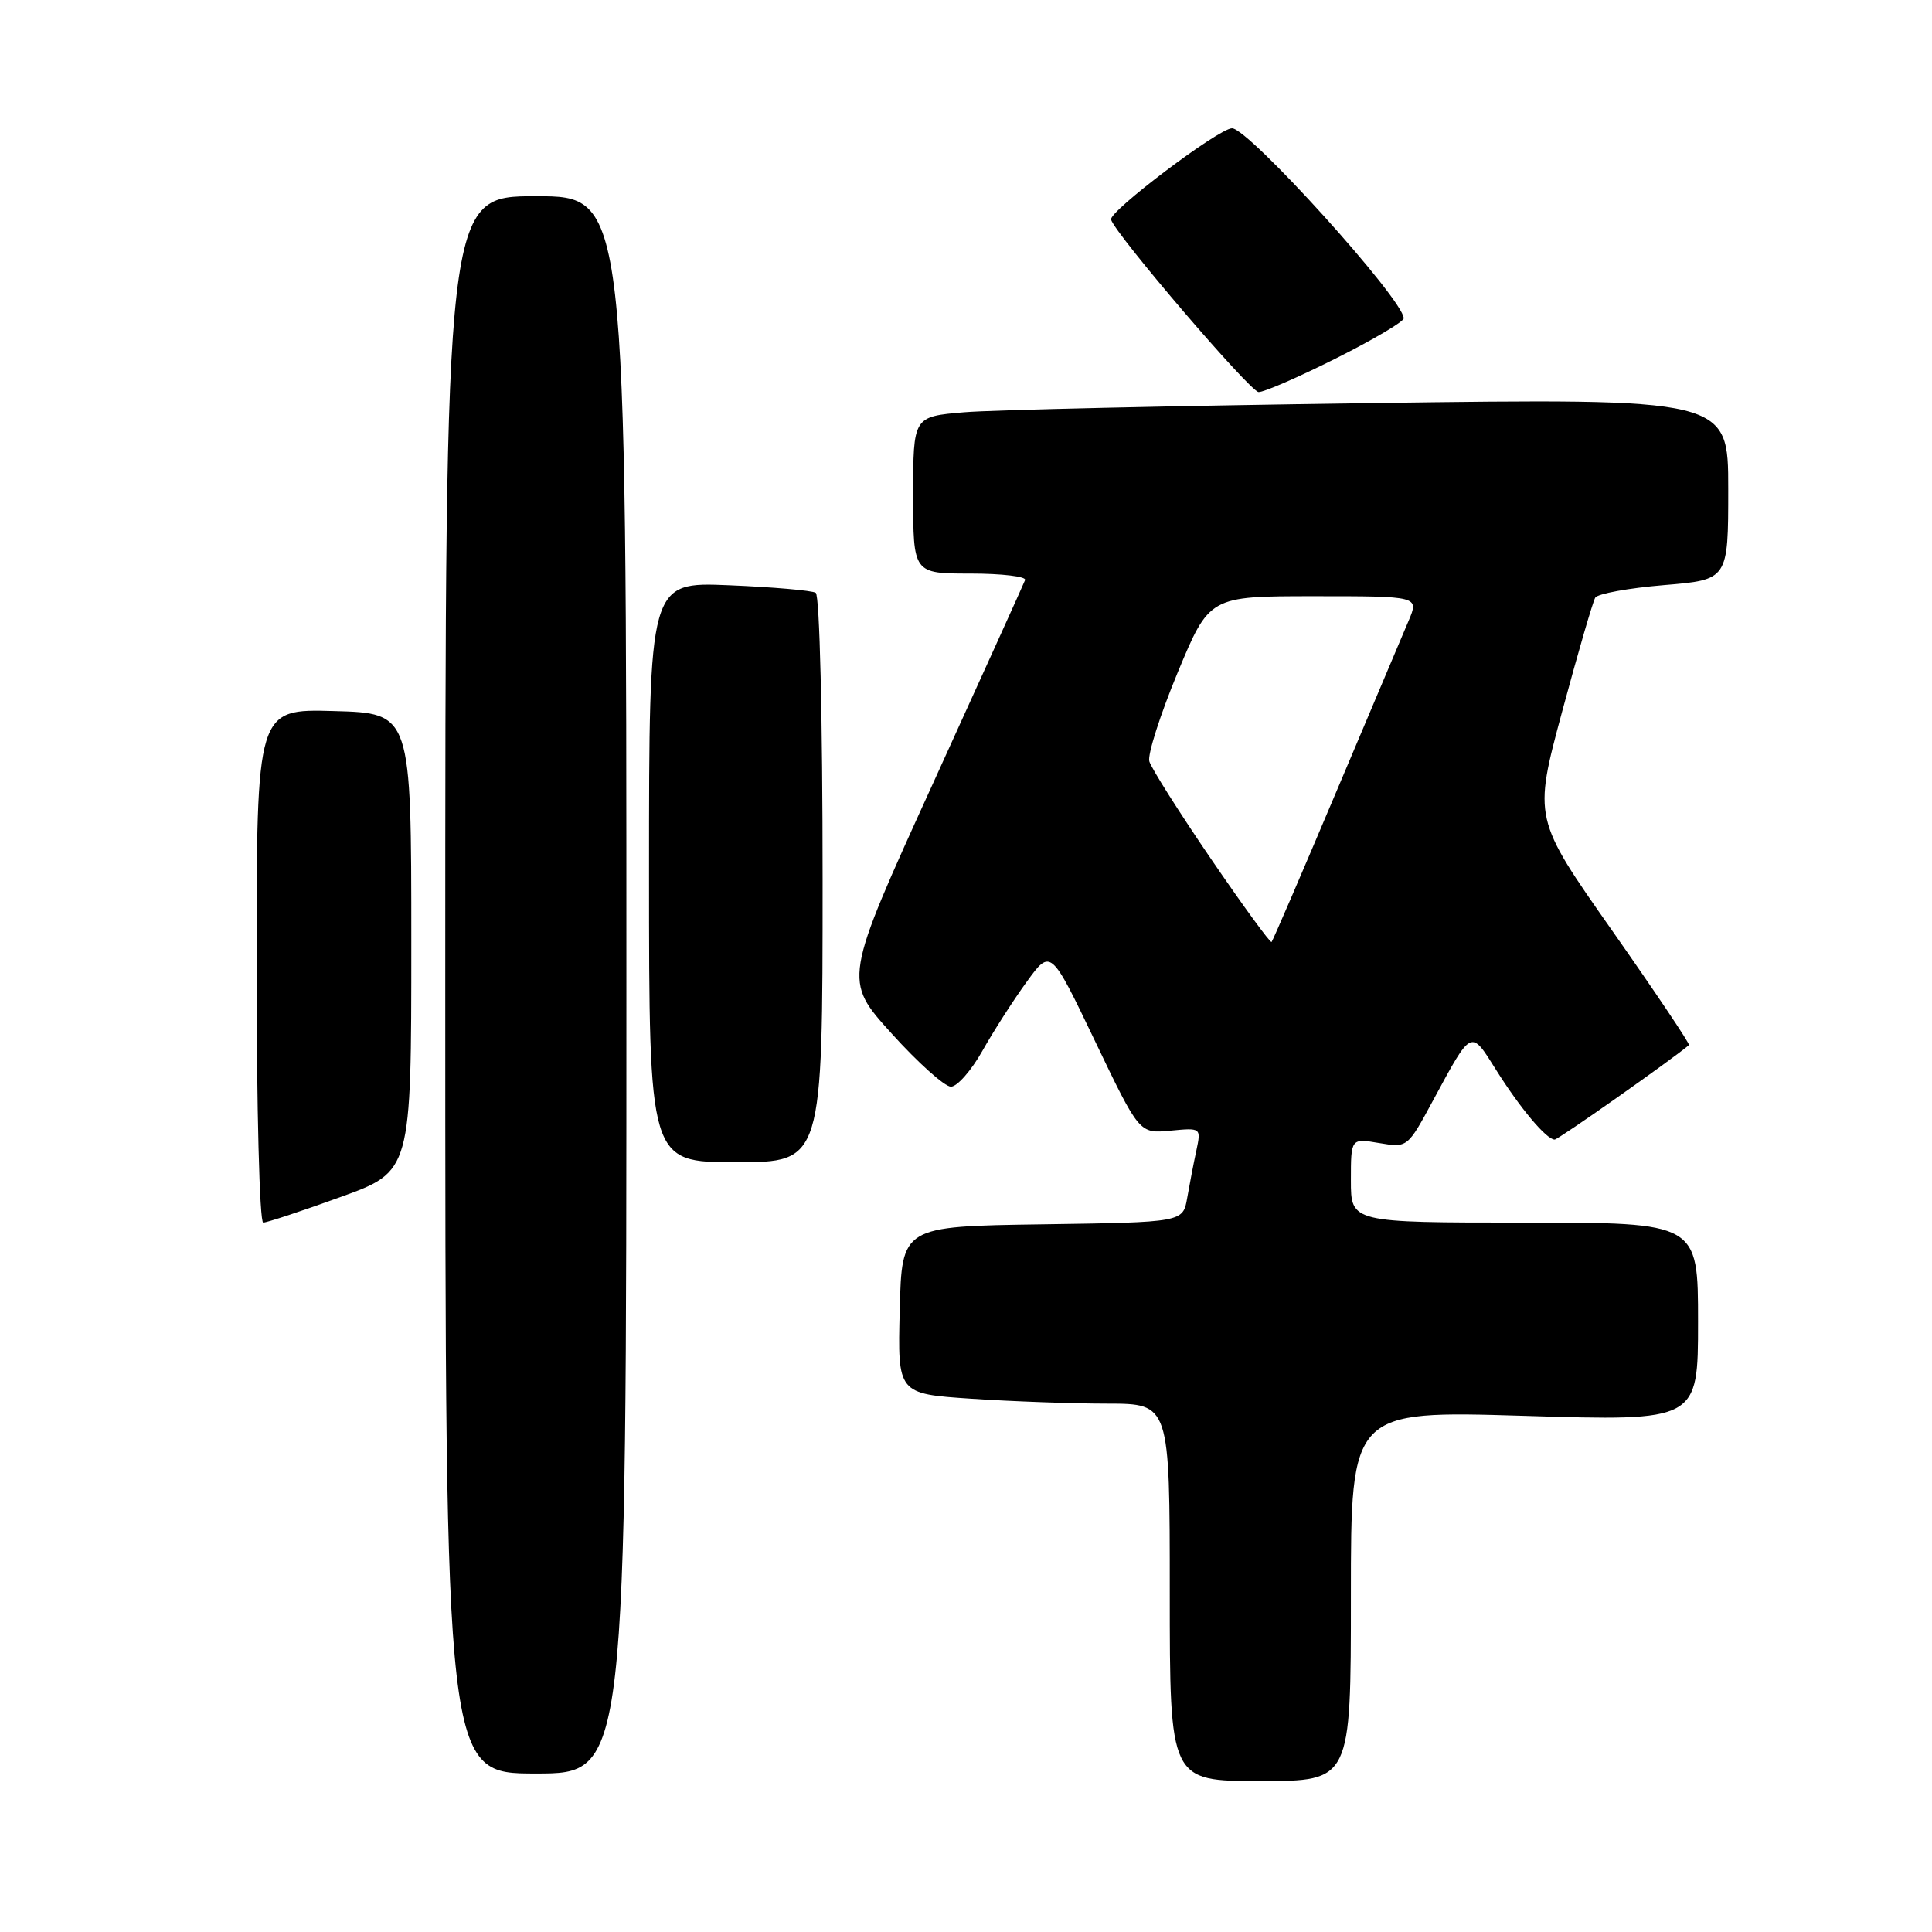 <?xml version="1.0" encoding="UTF-8" standalone="no"?>
<!DOCTYPE svg PUBLIC "-//W3C//DTD SVG 1.1//EN" "http://www.w3.org/Graphics/SVG/1.1/DTD/svg11.dtd" >
<svg xmlns="http://www.w3.org/2000/svg" xmlns:xlink="http://www.w3.org/1999/xlink" version="1.1" viewBox="0 0 256 256">
 <g >
 <path fill="currentColor"
d=" M 179.00 211.45 C 179.00 186.91 179.00 186.91 202.00 187.61 C 225.00 188.31 225.00 188.31 225.00 175.15 C 225.00 162.00 225.00 162.00 202.00 162.00 C 179.00 162.00 179.00 162.00 179.00 156.41 C 179.00 150.82 179.00 150.82 182.75 151.46 C 186.50 152.09 186.50 152.09 189.90 145.79 C 195.05 136.27 194.85 136.37 198.23 141.75 C 201.39 146.80 204.92 151.00 206.00 151.00 C 206.47 151.00 221.19 140.65 223.80 138.48 C 223.96 138.35 219.39 131.53 213.64 123.34 C 203.18 108.45 203.18 108.45 206.99 94.29 C 209.09 86.50 211.06 79.71 211.38 79.19 C 211.71 78.67 215.80 77.92 220.49 77.53 C 229.00 76.82 229.00 76.82 229.00 64.79 C 229.00 52.77 229.00 52.77 181.75 53.41 C 155.76 53.77 131.46 54.31 127.75 54.63 C 121.00 55.20 121.00 55.20 121.00 65.60 C 121.00 76.00 121.00 76.00 128.58 76.00 C 132.75 76.00 136.02 76.39 135.83 76.86 C 135.65 77.34 130.16 89.46 123.63 103.80 C 111.75 129.87 111.75 129.87 118.13 136.93 C 121.63 140.81 125.17 143.98 126.00 143.99 C 126.83 143.99 128.70 141.86 130.17 139.25 C 131.64 136.64 134.28 132.52 136.04 130.10 C 139.23 125.70 139.23 125.70 145.10 137.96 C 150.97 150.21 150.97 150.21 155.07 149.82 C 159.16 149.43 159.16 149.43 158.52 152.47 C 158.16 154.13 157.62 156.95 157.31 158.73 C 156.75 161.96 156.75 161.96 138.12 162.23 C 119.50 162.50 119.50 162.50 119.22 173.60 C 118.94 184.69 118.94 184.69 128.72 185.34 C 134.10 185.70 142.21 185.99 146.75 185.99 C 155.00 186.00 155.00 186.00 155.00 211.00 C 155.00 236.00 155.00 236.00 167.00 236.00 C 179.00 236.00 179.00 236.00 179.00 211.45 Z  M 83.00 130.50 C 83.00 26.00 83.00 26.00 71.00 26.00 C 59.00 26.00 59.00 26.00 59.00 130.50 C 59.00 235.00 59.00 235.00 71.00 235.00 C 83.00 235.00 83.00 235.00 83.00 130.50 Z  M 45.13 158.61 C 54.50 155.22 54.50 155.22 54.50 124.86 C 54.50 94.50 54.50 94.50 44.25 94.22 C 34.00 93.93 34.00 93.93 34.00 127.97 C 34.00 146.80 34.39 162.00 34.88 162.00 C 35.36 162.00 39.97 160.48 45.13 158.61 Z  M 109.00 116.56 C 109.00 95.10 108.61 78.88 108.09 78.55 C 107.59 78.24 102.41 77.79 96.59 77.55 C 86.00 77.11 86.00 77.11 86.00 115.55 C 86.00 154.00 86.00 154.00 97.50 154.00 C 109.00 154.00 109.00 154.00 109.00 116.56 Z  M 177.02 47.49 C 181.96 45.01 186.00 42.62 186.00 42.18 C 186.00 39.72 165.47 17.00 163.25 17.00 C 161.50 17.00 146.85 28.06 147.22 29.11 C 147.95 31.23 165.65 51.90 166.77 51.95 C 167.47 51.98 172.08 49.97 177.02 47.49 Z  M 160.47 113.82 C 156.22 107.59 152.54 101.77 152.29 100.88 C 152.04 99.99 153.73 94.71 156.04 89.13 C 160.25 79.00 160.25 79.00 174.14 79.00 C 188.03 79.00 188.03 79.00 186.65 82.25 C 185.89 84.04 181.56 94.28 177.03 105.00 C 172.50 115.72 168.66 124.64 168.49 124.82 C 168.33 124.99 164.72 120.04 160.47 113.82 Z "/>
</g>
</svg>
